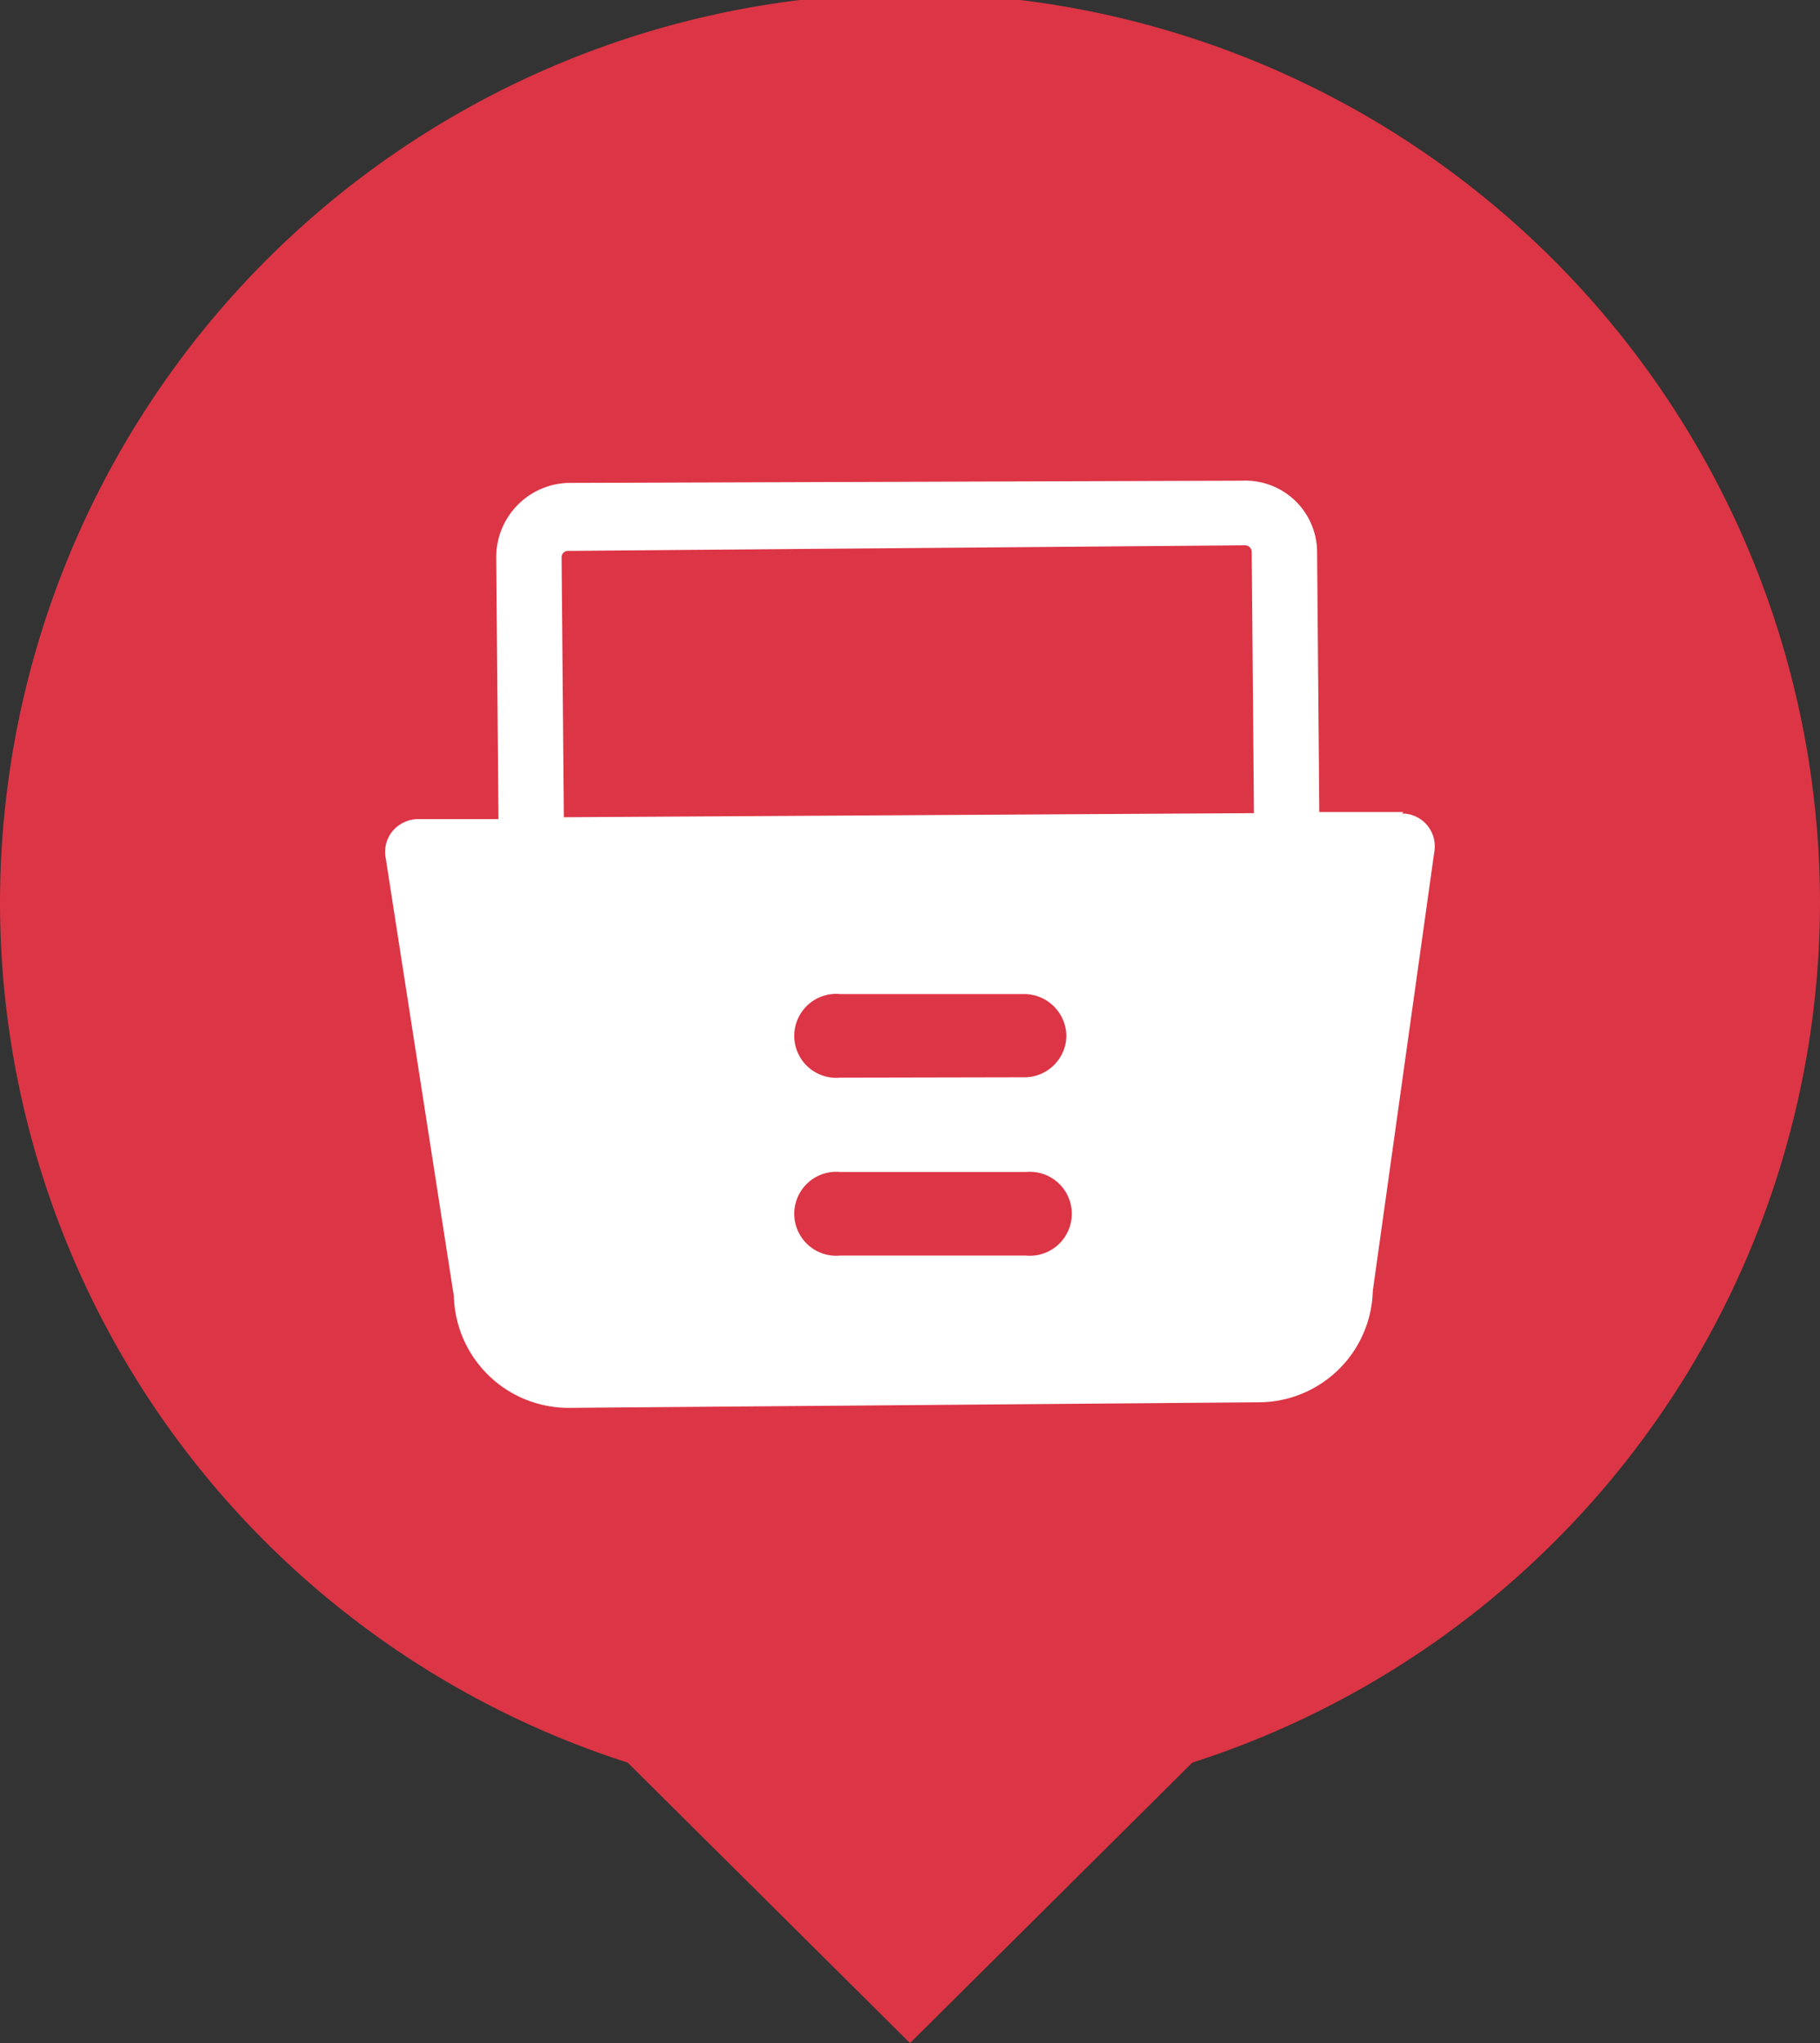 <svg xmlns="http://www.w3.org/2000/svg" width="49" height="55" viewBox="0 0 49 55"><rect x="0" y="0" width="49" height="55" fill="#333333" stroke="none"/><title>Marché-Rouge</title><g data-name="Calque 1"><path data-name="Tracé 10476" d="M49 24.32a24.5 24.5 0 0 0-49 0 24.33 24.33 0 0 0 16.9 23.13L24.5 55l7.6-7.55A24.35 24.35 0 0 0 49 24.32z" fill="#DC3545"/><path d="M33.76 21.89L15.18 22l-.06-7a.17.17 0 0 1 .18-.17l18.23-.15a.18.18 0 0 1 .17.18zM22.62 33.8a1.13 1.13 0 1 1 0-2.25h5a1.13 1.13 0 1 1 0 2.25zm0-4.79a1.13 1.13 0 1 1 0-2.25h4.95a1.14 1.14 0 0 1 1.14 1.12A1.13 1.13 0 0 1 27.54 29zm15.17-7.15h-2.27l-.06-7a1.93 1.93 0 0 0-2-1.92L15.28 13a2 2 0 0 0-1.92 2l.06 7.05h-2.18a.92.92 0 0 0-.66.31.88.88 0 0 0-.2.71l1.84 11.83a3.09 3.09 0 0 0 3.11 3l18.58-.15a3.08 3.08 0 0 0 3.05-3l1.66-11.85a.88.88 0 0 0-.88-1z" fill="#fff" fill-rule="evenodd"/></g></svg>